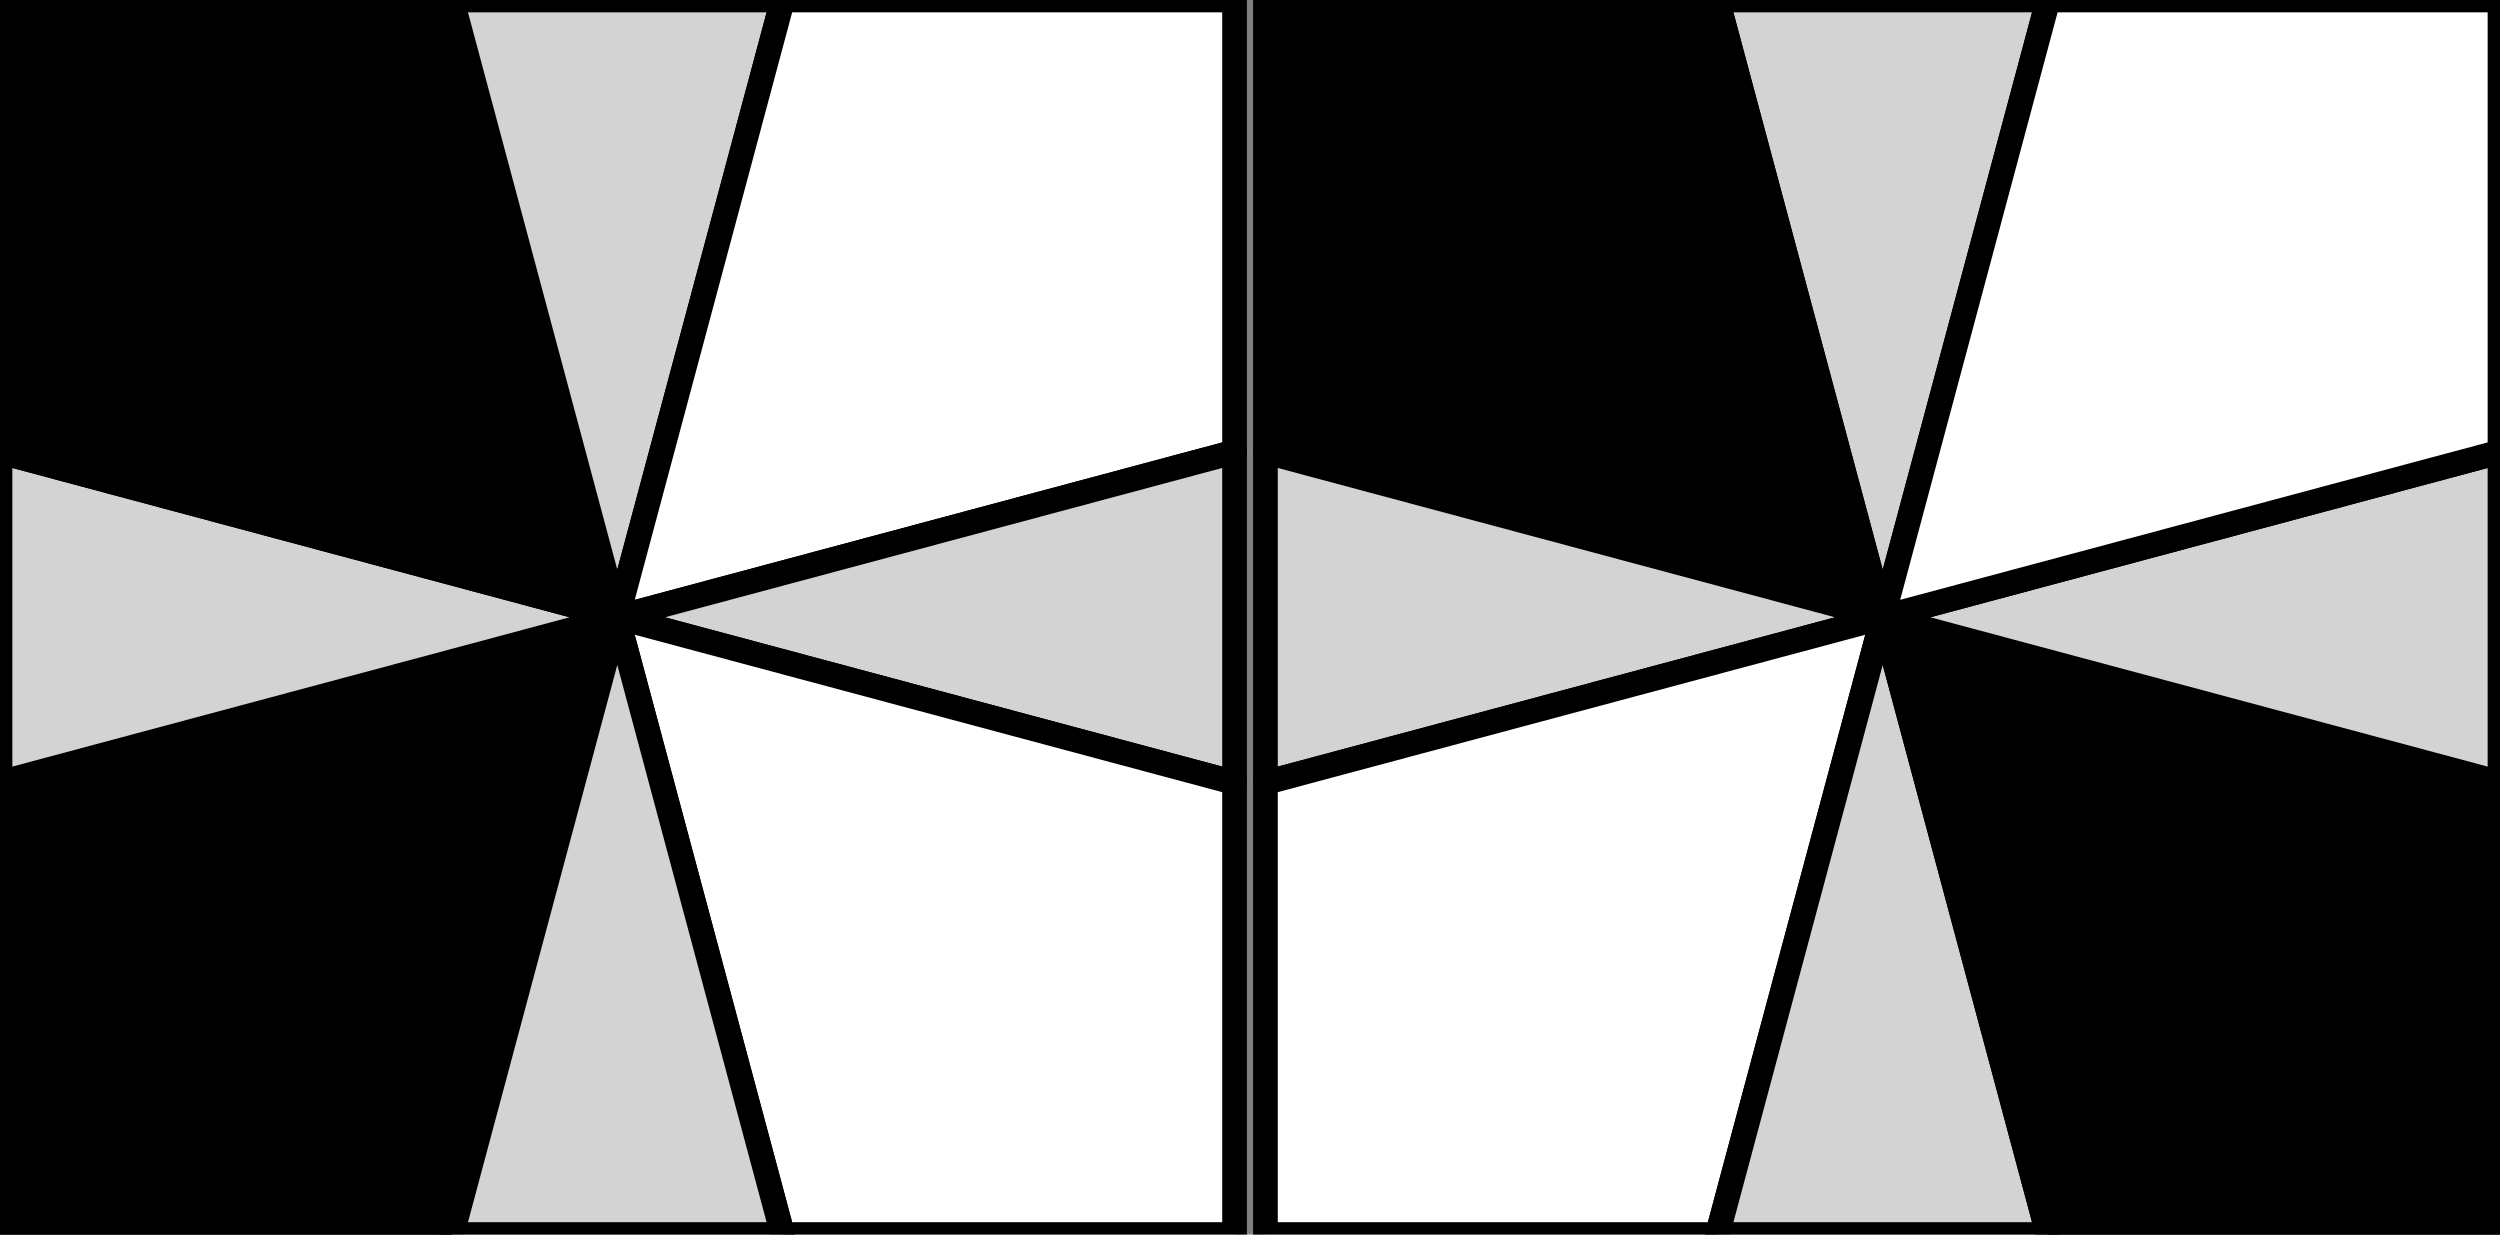 <svg xmlns="http://www.w3.org/2000/svg" viewBox ="0 0 405 200" preserveAspectRatio="xMidYMid meet">

	<rect x="0" y="0" width="405" height="200" fill="#808080" stroke="none"/>

	<g  stroke-linejoin='round' >
<polygon points="100,100 73.205,200 0,200 1.4210854715202E-14,126.795" stroke="black" stroke-width="4" fill="#000000"/>"

<polygon points="100,100 1.4210854715202E-14,126.795 0,73.205" stroke="black" stroke-width="4" fill="lightgrey"/>"

<polygon points="100,100 0,73.205 -1.4210854715202E-14,0 73.205,1.4210854715202E-14" stroke="black" stroke-width="4" fill="#000000"/>"

<polygon points="100,100 73.205,1.4210854715202E-14 126.795,0" stroke="black" stroke-width="4" fill="lightgrey"/>"

<polygon points="100,100 126.795,0 200,-5.6843418860808E-14 200,73.205" stroke="black" stroke-width="4" fill="#FFFFFF"/>"

<polygon points="100,100 200,73.205 200,126.795" stroke="black" stroke-width="4" fill="lightgrey"/>"

<polygon points="100,100 200,126.795 200,200 126.795,200" stroke="black" stroke-width="4" fill="#FFFFFF"/>"

<polygon points="100,100 126.795,200 73.205,200" stroke="black" stroke-width="4" fill="lightgrey"/>"

<polygon points="305,100 331.795,1.4210854715202E-14 278.205,0" stroke="black" stroke-width="4" fill="lightgrey"/>"

<polygon points="305,100 278.205,0 205,-5.6843418860808E-14 205,73.205" stroke="black" stroke-width="4" fill="#000000"/>"

<polygon points="305,100 205,73.205 205,126.795" stroke="black" stroke-width="4" fill="lightgrey"/>"

<polygon points="305,100 205,126.795 205,200 278.205,200" stroke="black" stroke-width="4" fill="#FFFFFF"/>"

<polygon points="305,100 278.205,200 331.795,200" stroke="black" stroke-width="4" fill="lightgrey"/>"

<polygon points="305,100 331.795,200 405,200 405,126.795" stroke="black" stroke-width="4" fill="#000000"/>"

<polygon points="305,100 405,126.795 405,73.205" stroke="black" stroke-width="4" fill="lightgrey"/>"

<polygon points="305,100 405,73.205 405,0 331.795,1.4210854715202E-14" stroke="black" stroke-width="4" fill="#FFFFFF"/>"

	</g>
</svg>